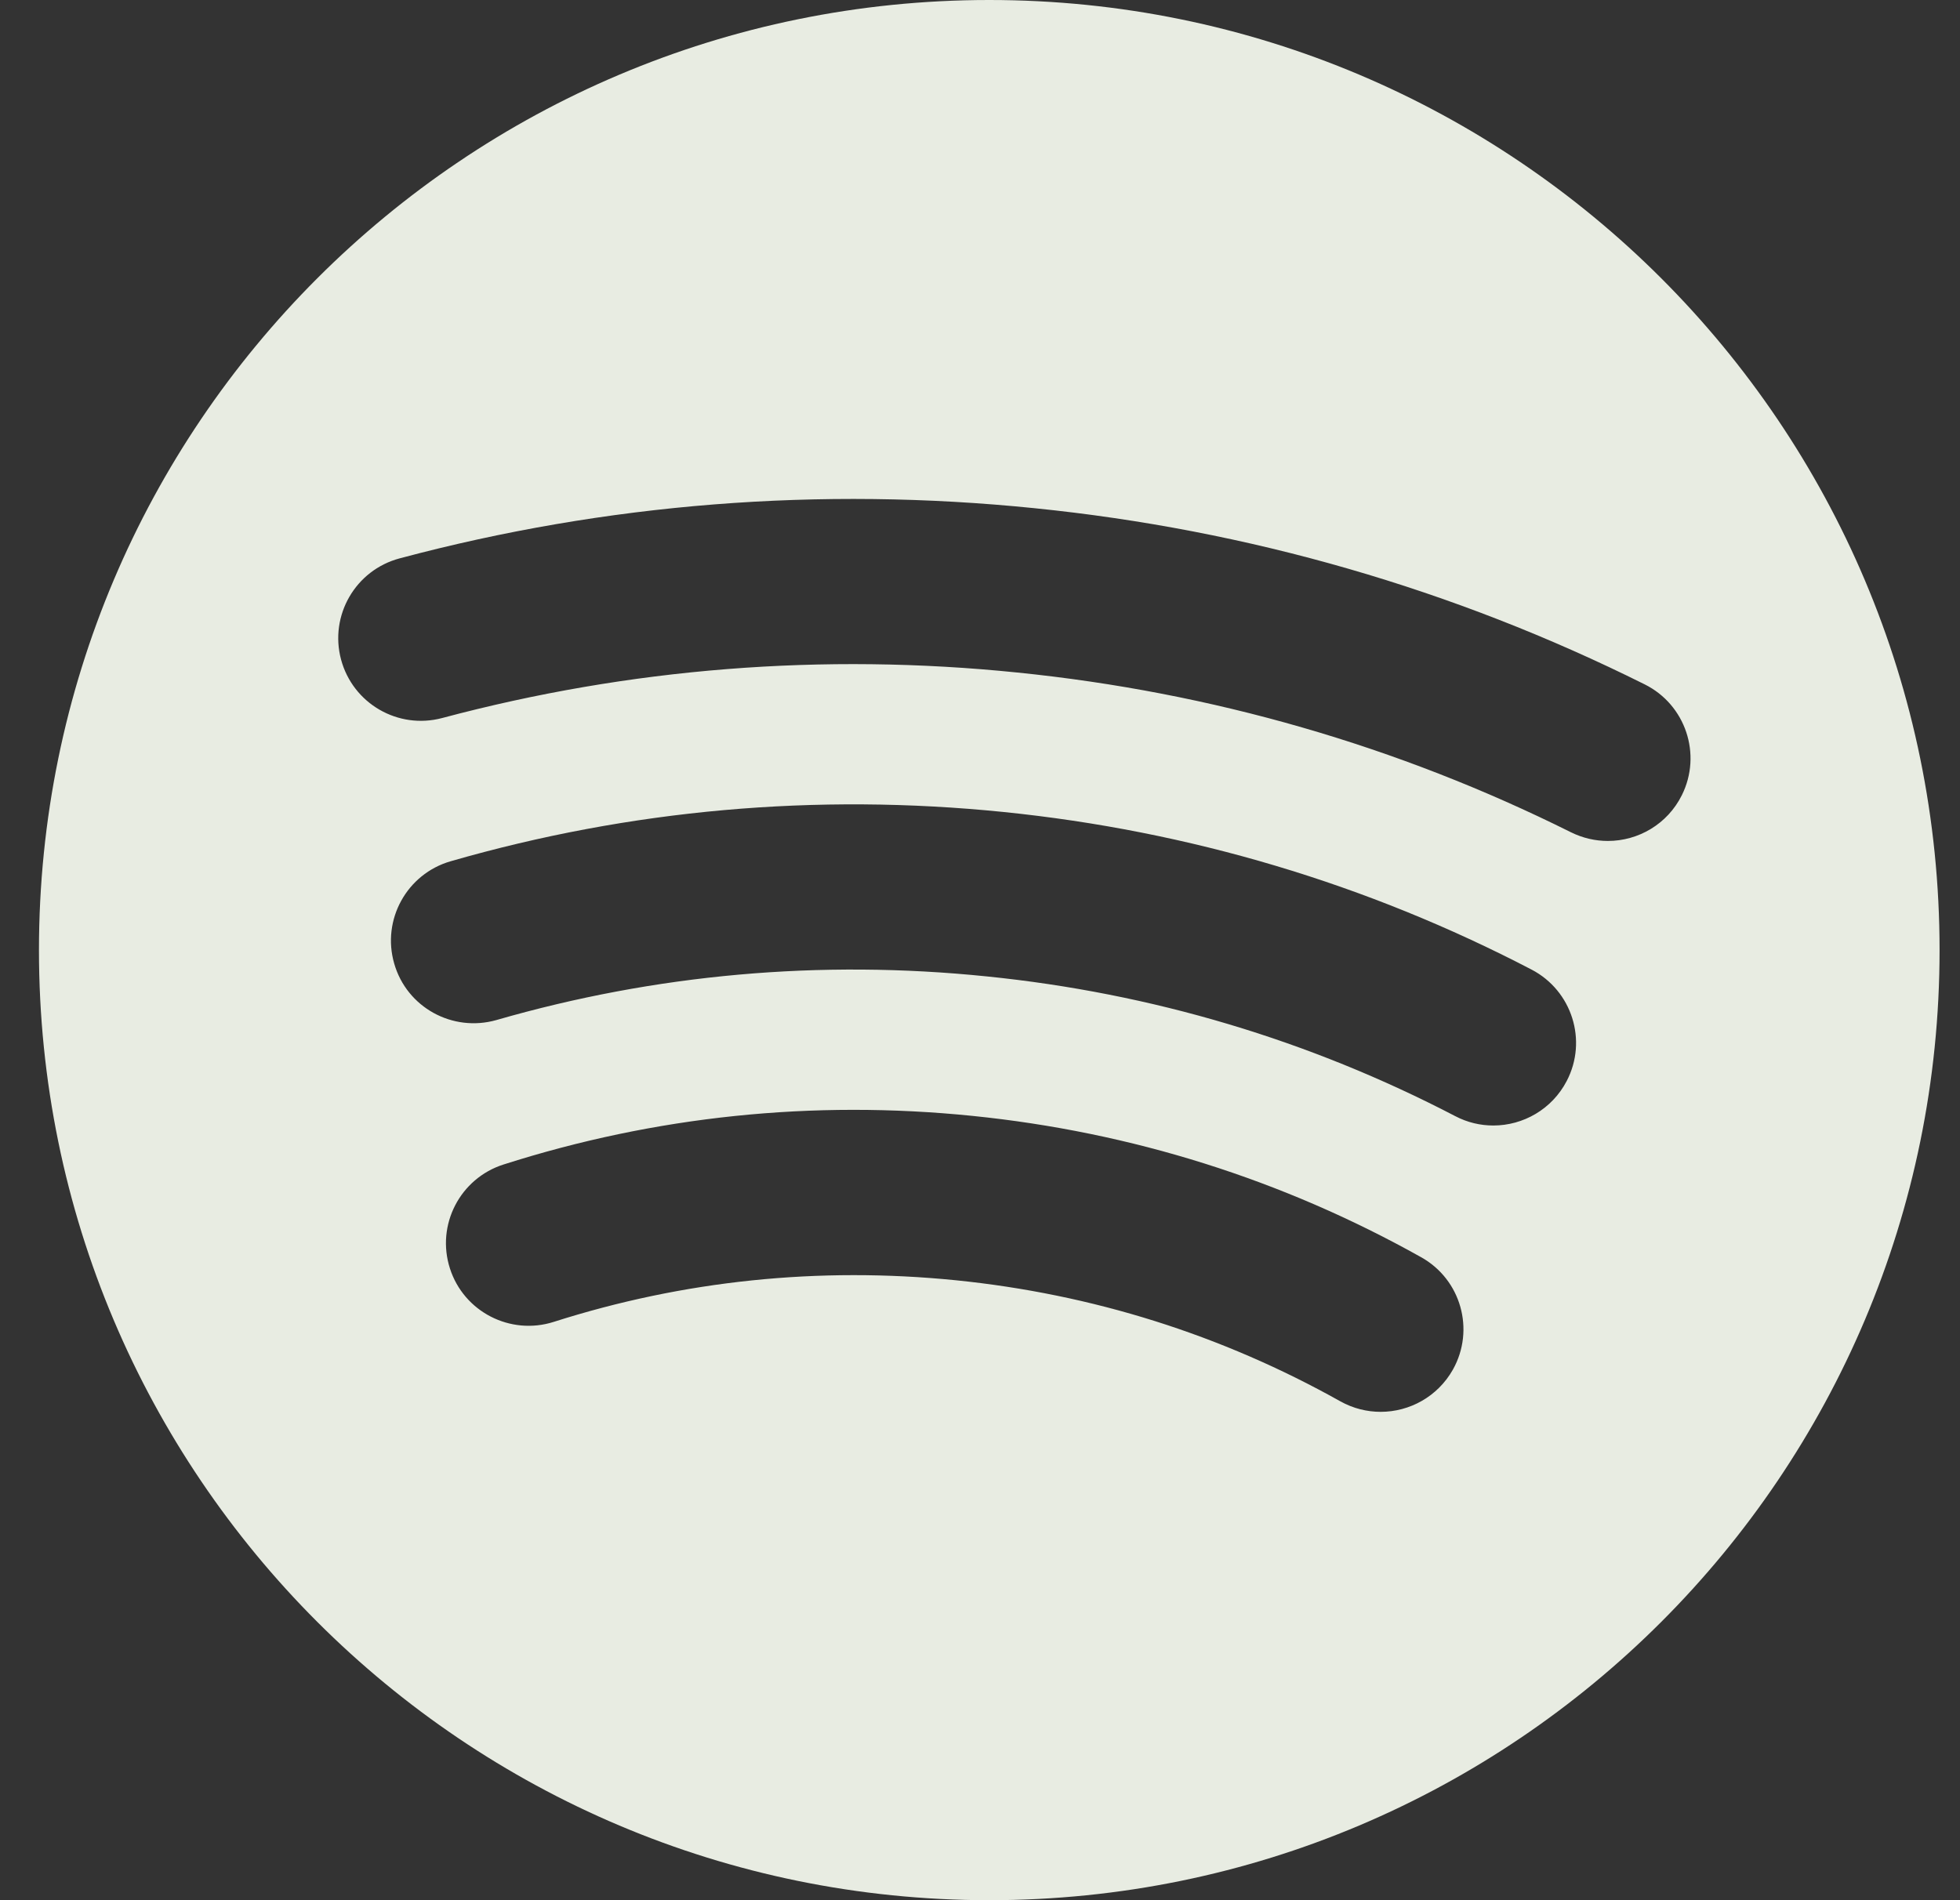 <svg width="33" height="32" viewBox="0 0 33 32" fill="none" xmlns="http://www.w3.org/2000/svg">
<rect x="0" y="0" width="33" height="32" fill="#333333" stroke="none"/>
<path d="M16.656 0C7.82 0 0.656 7.163 0.656 16C0.656 24.837 7.82 32 16.656 32C25.493 32 32.656 24.837 32.656 16C32.656 7.163 25.493 0 16.656 0ZM24.462 23.065C24.205 23.52 23.733 23.776 23.245 23.776C23.017 23.776 22.782 23.719 22.567 23.599C20.569 22.479 18.392 21.793 16.091 21.56C13.786 21.329 11.51 21.563 9.323 22.261C8.593 22.494 7.808 22.091 7.575 21.36C7.34 20.628 7.745 19.845 8.477 19.611C11.027 18.796 13.687 18.519 16.373 18.792C19.054 19.065 21.594 19.865 23.927 21.172C24.598 21.546 24.838 22.394 24.462 23.065ZM26.378 18.205C26.13 18.681 25.645 18.954 25.143 18.954C24.925 18.954 24.707 18.904 24.501 18.796C22.045 17.517 19.393 16.725 16.613 16.443C13.81 16.156 11.034 16.406 8.358 17.178C7.619 17.388 6.848 16.965 6.637 16.226C6.424 15.488 6.85 14.717 7.587 14.504C10.608 13.633 13.74 13.354 16.894 13.674C20.026 13.993 23.017 14.885 25.788 16.329C26.467 16.684 26.734 17.524 26.378 18.205ZM27.071 14.162C26.862 14.162 26.651 14.115 26.45 14.016C23.536 12.563 20.402 11.658 17.131 11.326C13.856 10.991 10.598 11.25 7.444 12.092C6.702 12.289 5.941 11.849 5.742 11.106C5.544 10.364 5.985 9.601 6.729 9.403C10.208 8.474 13.805 8.191 17.415 8.558C21.02 8.923 24.477 9.922 27.691 11.525C28.38 11.868 28.659 12.704 28.317 13.391C28.074 13.88 27.582 14.162 27.071 14.162Z" fill="#E8ECE2"/>
</svg>
